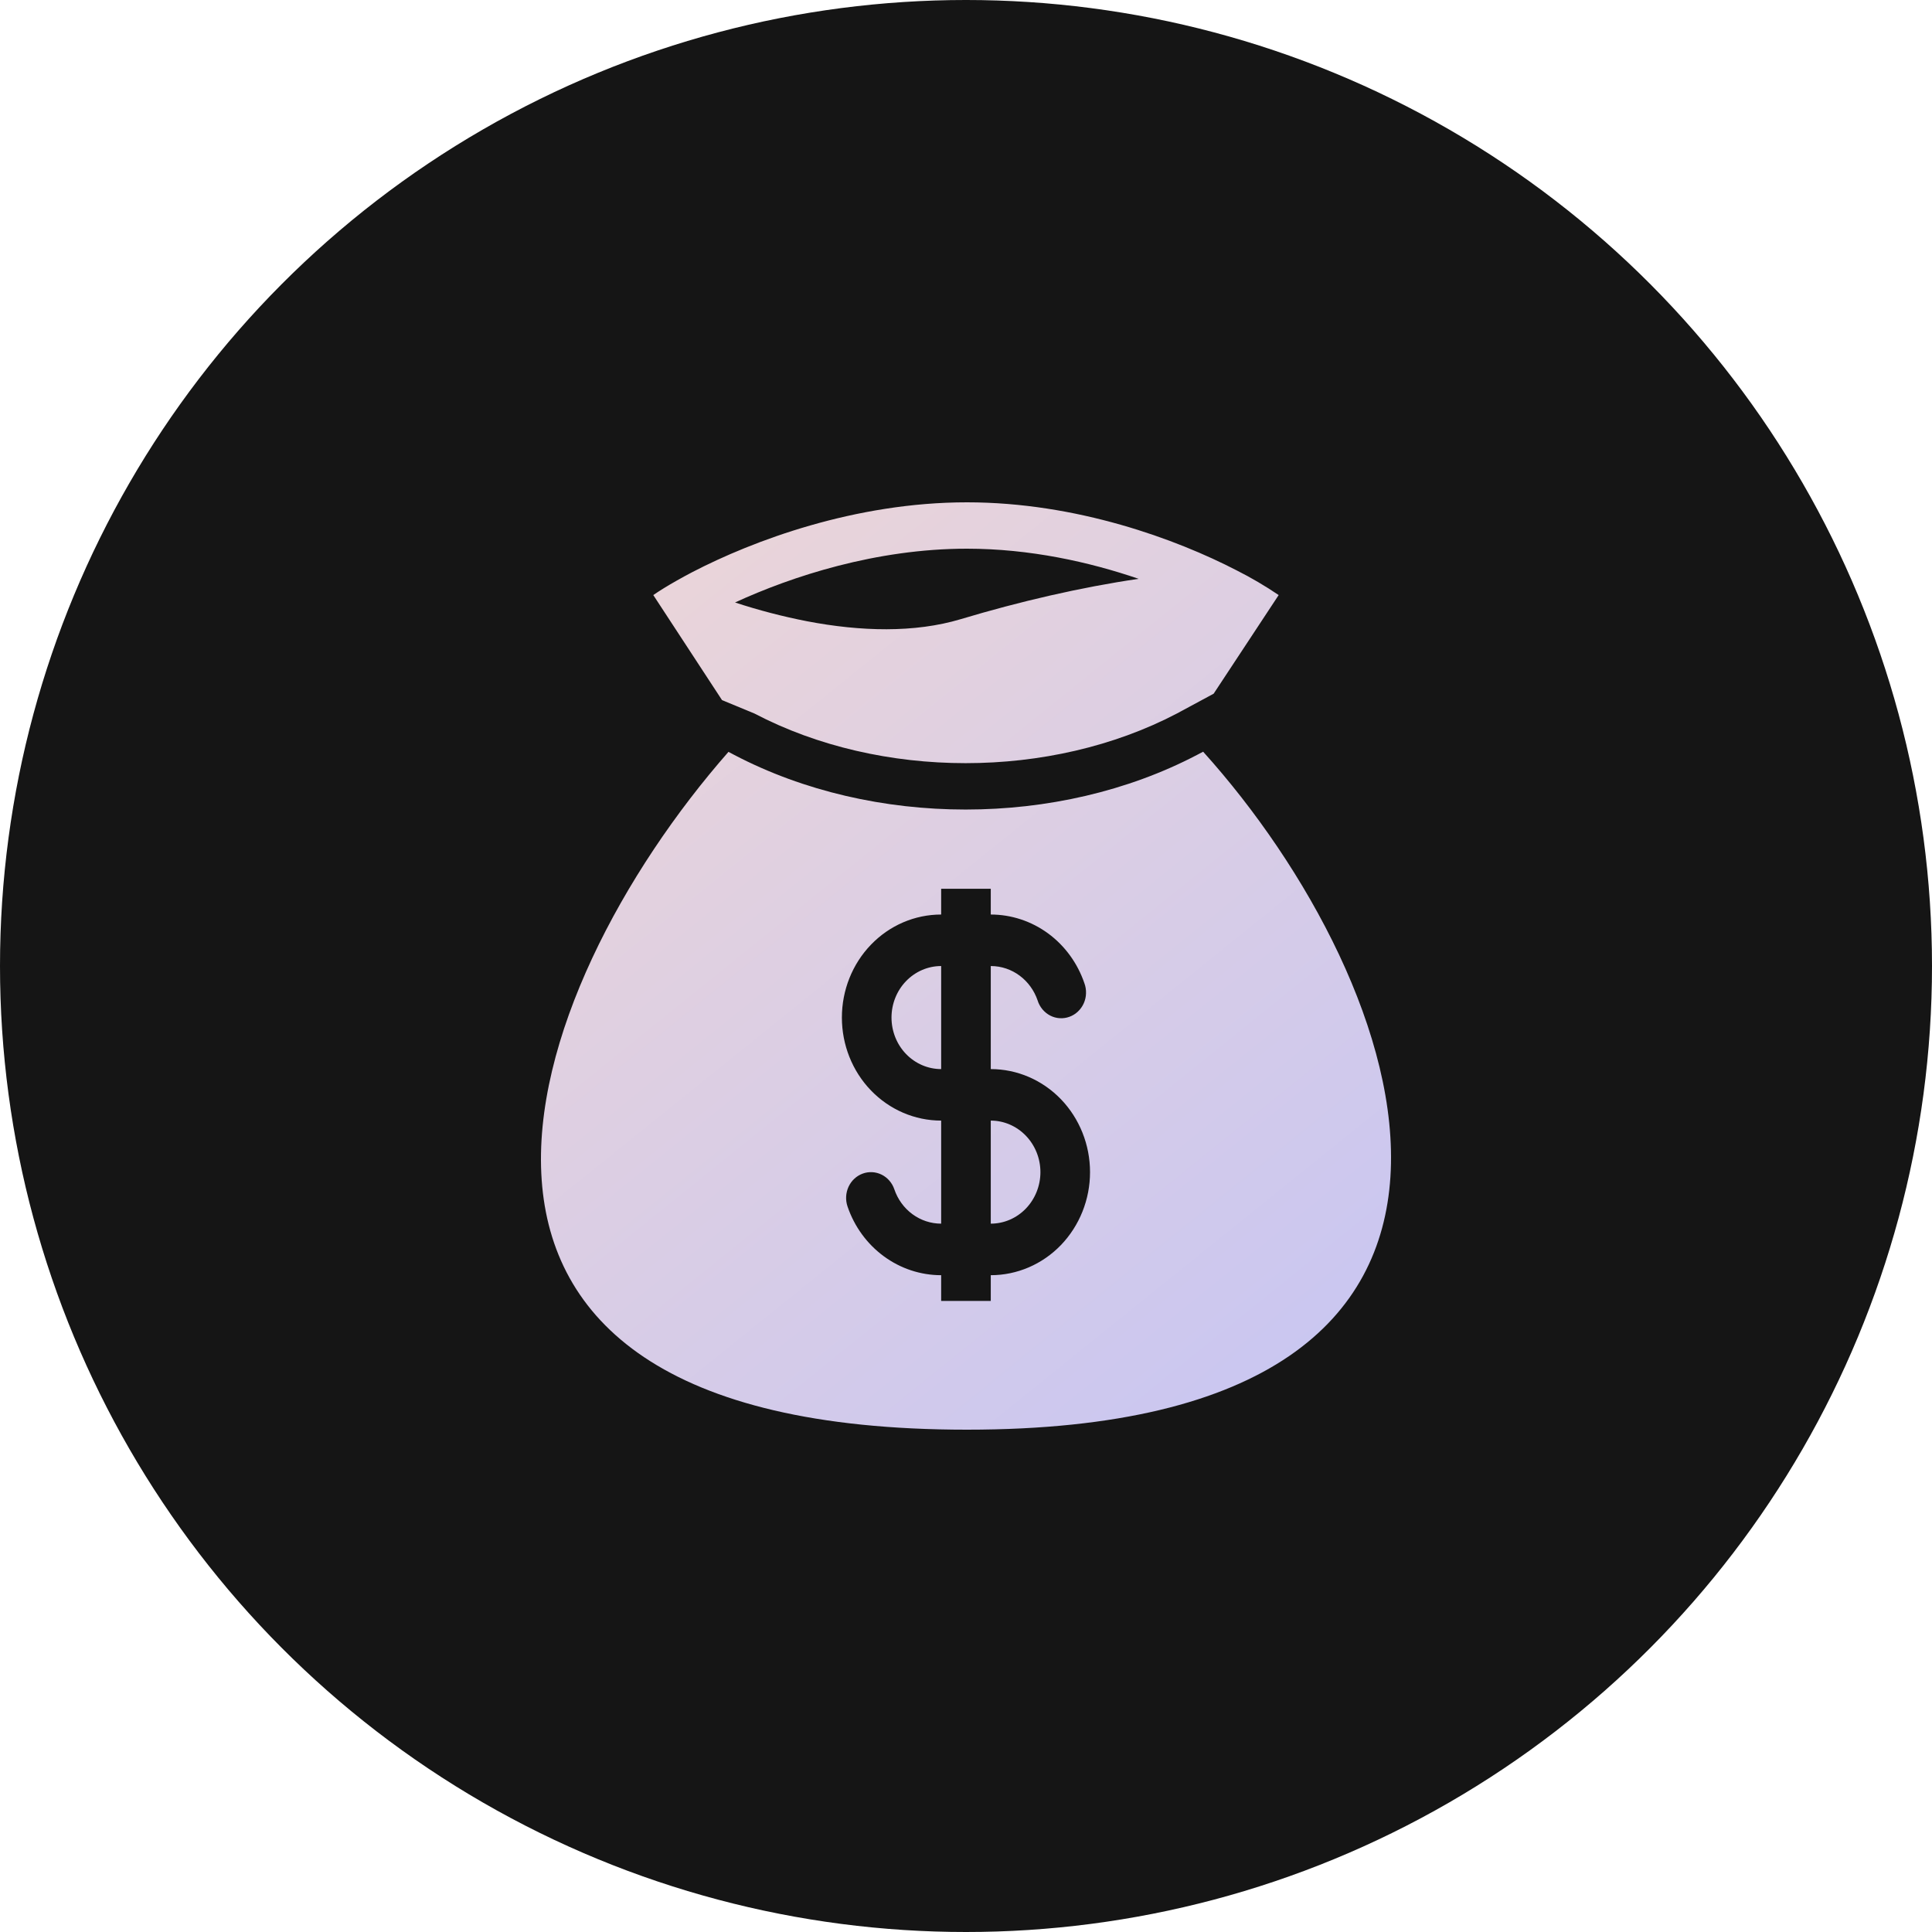 <svg width="50" height="50" viewBox="0 0 50 50" fill="none" xmlns="http://www.w3.org/2000/svg">
<circle cx="25" cy="25" r="25" fill="#151515"/>
<path fill-rule="evenodd" clip-rule="evenodd" d="M25.024 13C22.123 13 19.48 13.995 17.916 14.807C17.775 14.881 17.643 14.953 17.521 15.022C17.278 15.159 17.071 15.287 16.907 15.4L18.686 18.119L19.523 18.465C22.796 20.179 27.185 20.179 30.459 18.465L31.409 17.953L33.092 15.4C32.743 15.164 32.381 14.951 32.006 14.762C30.451 13.958 27.871 13 25.024 13ZM20.887 16.078C20.257 15.955 19.634 15.793 19.023 15.592C20.488 14.917 22.672 14.2 25.024 14.2C26.653 14.2 28.194 14.544 29.468 14.98C27.975 15.198 26.382 15.568 24.863 16.024C23.669 16.382 22.273 16.344 20.887 16.078V16.078ZM31.137 19.454L30.979 19.537C27.378 21.422 22.603 21.422 19.002 19.537L18.853 19.458C13.444 25.619 9.314 37 25.024 37C40.734 37 36.503 25.406 31.137 19.454ZM24.357 25.001C24.016 25.001 23.689 25.142 23.448 25.392C23.207 25.642 23.072 25.981 23.072 26.334C23.072 26.688 23.207 27.027 23.448 27.277C23.689 27.527 24.016 27.668 24.357 27.668V25.001ZM25.641 23.668V23.001H24.357V23.668C23.675 23.668 23.022 23.948 22.54 24.449C22.058 24.949 21.788 25.627 21.788 26.334C21.788 27.042 22.058 27.72 22.54 28.22C23.022 28.72 23.675 29.001 24.357 29.001V31.668C24.091 31.668 23.832 31.583 23.615 31.424C23.398 31.265 23.234 31.04 23.145 30.779C23.089 30.613 22.97 30.476 22.817 30.4C22.663 30.324 22.486 30.314 22.326 30.373C22.165 30.432 22.034 30.554 21.96 30.714C21.887 30.873 21.877 31.057 21.934 31.224C22.111 31.744 22.439 32.194 22.873 32.512C23.307 32.831 23.825 33.002 24.357 33.002V33.668H25.641V33.002C26.322 33.002 26.976 32.721 27.458 32.221C27.939 31.72 28.21 31.042 28.21 30.335C28.21 29.628 27.939 28.949 27.458 28.449C26.976 27.949 26.322 27.668 25.641 27.668V25.001C26.2 25.001 26.676 25.371 26.853 25.89C26.879 25.975 26.922 26.053 26.978 26.121C27.034 26.188 27.102 26.243 27.179 26.283C27.256 26.323 27.34 26.346 27.426 26.351C27.512 26.356 27.597 26.344 27.678 26.314C27.759 26.285 27.834 26.238 27.897 26.178C27.961 26.118 28.012 26.045 28.048 25.965C28.084 25.884 28.104 25.796 28.106 25.707C28.109 25.618 28.095 25.529 28.064 25.446C27.887 24.926 27.558 24.475 27.125 24.157C26.691 23.839 26.172 23.668 25.641 23.668ZM25.641 29.001V31.668C25.982 31.668 26.308 31.528 26.549 31.278C26.79 31.028 26.926 30.688 26.926 30.335C26.926 29.981 26.79 29.642 26.549 29.392C26.308 29.142 25.982 29.001 25.641 29.001Z" fill="url(#paint0_linear_72_38)"/>
<defs>
<linearGradient id="paint0_linear_72_38" x1="12" y1="7" x2="41" y2="43" gradientUnits="userSpaceOnUse">
<stop stop-color="#F5D9D1"/>
<stop offset="1" stop-color="#BDC1FA"/>
</linearGradient>
</defs>
</svg>
